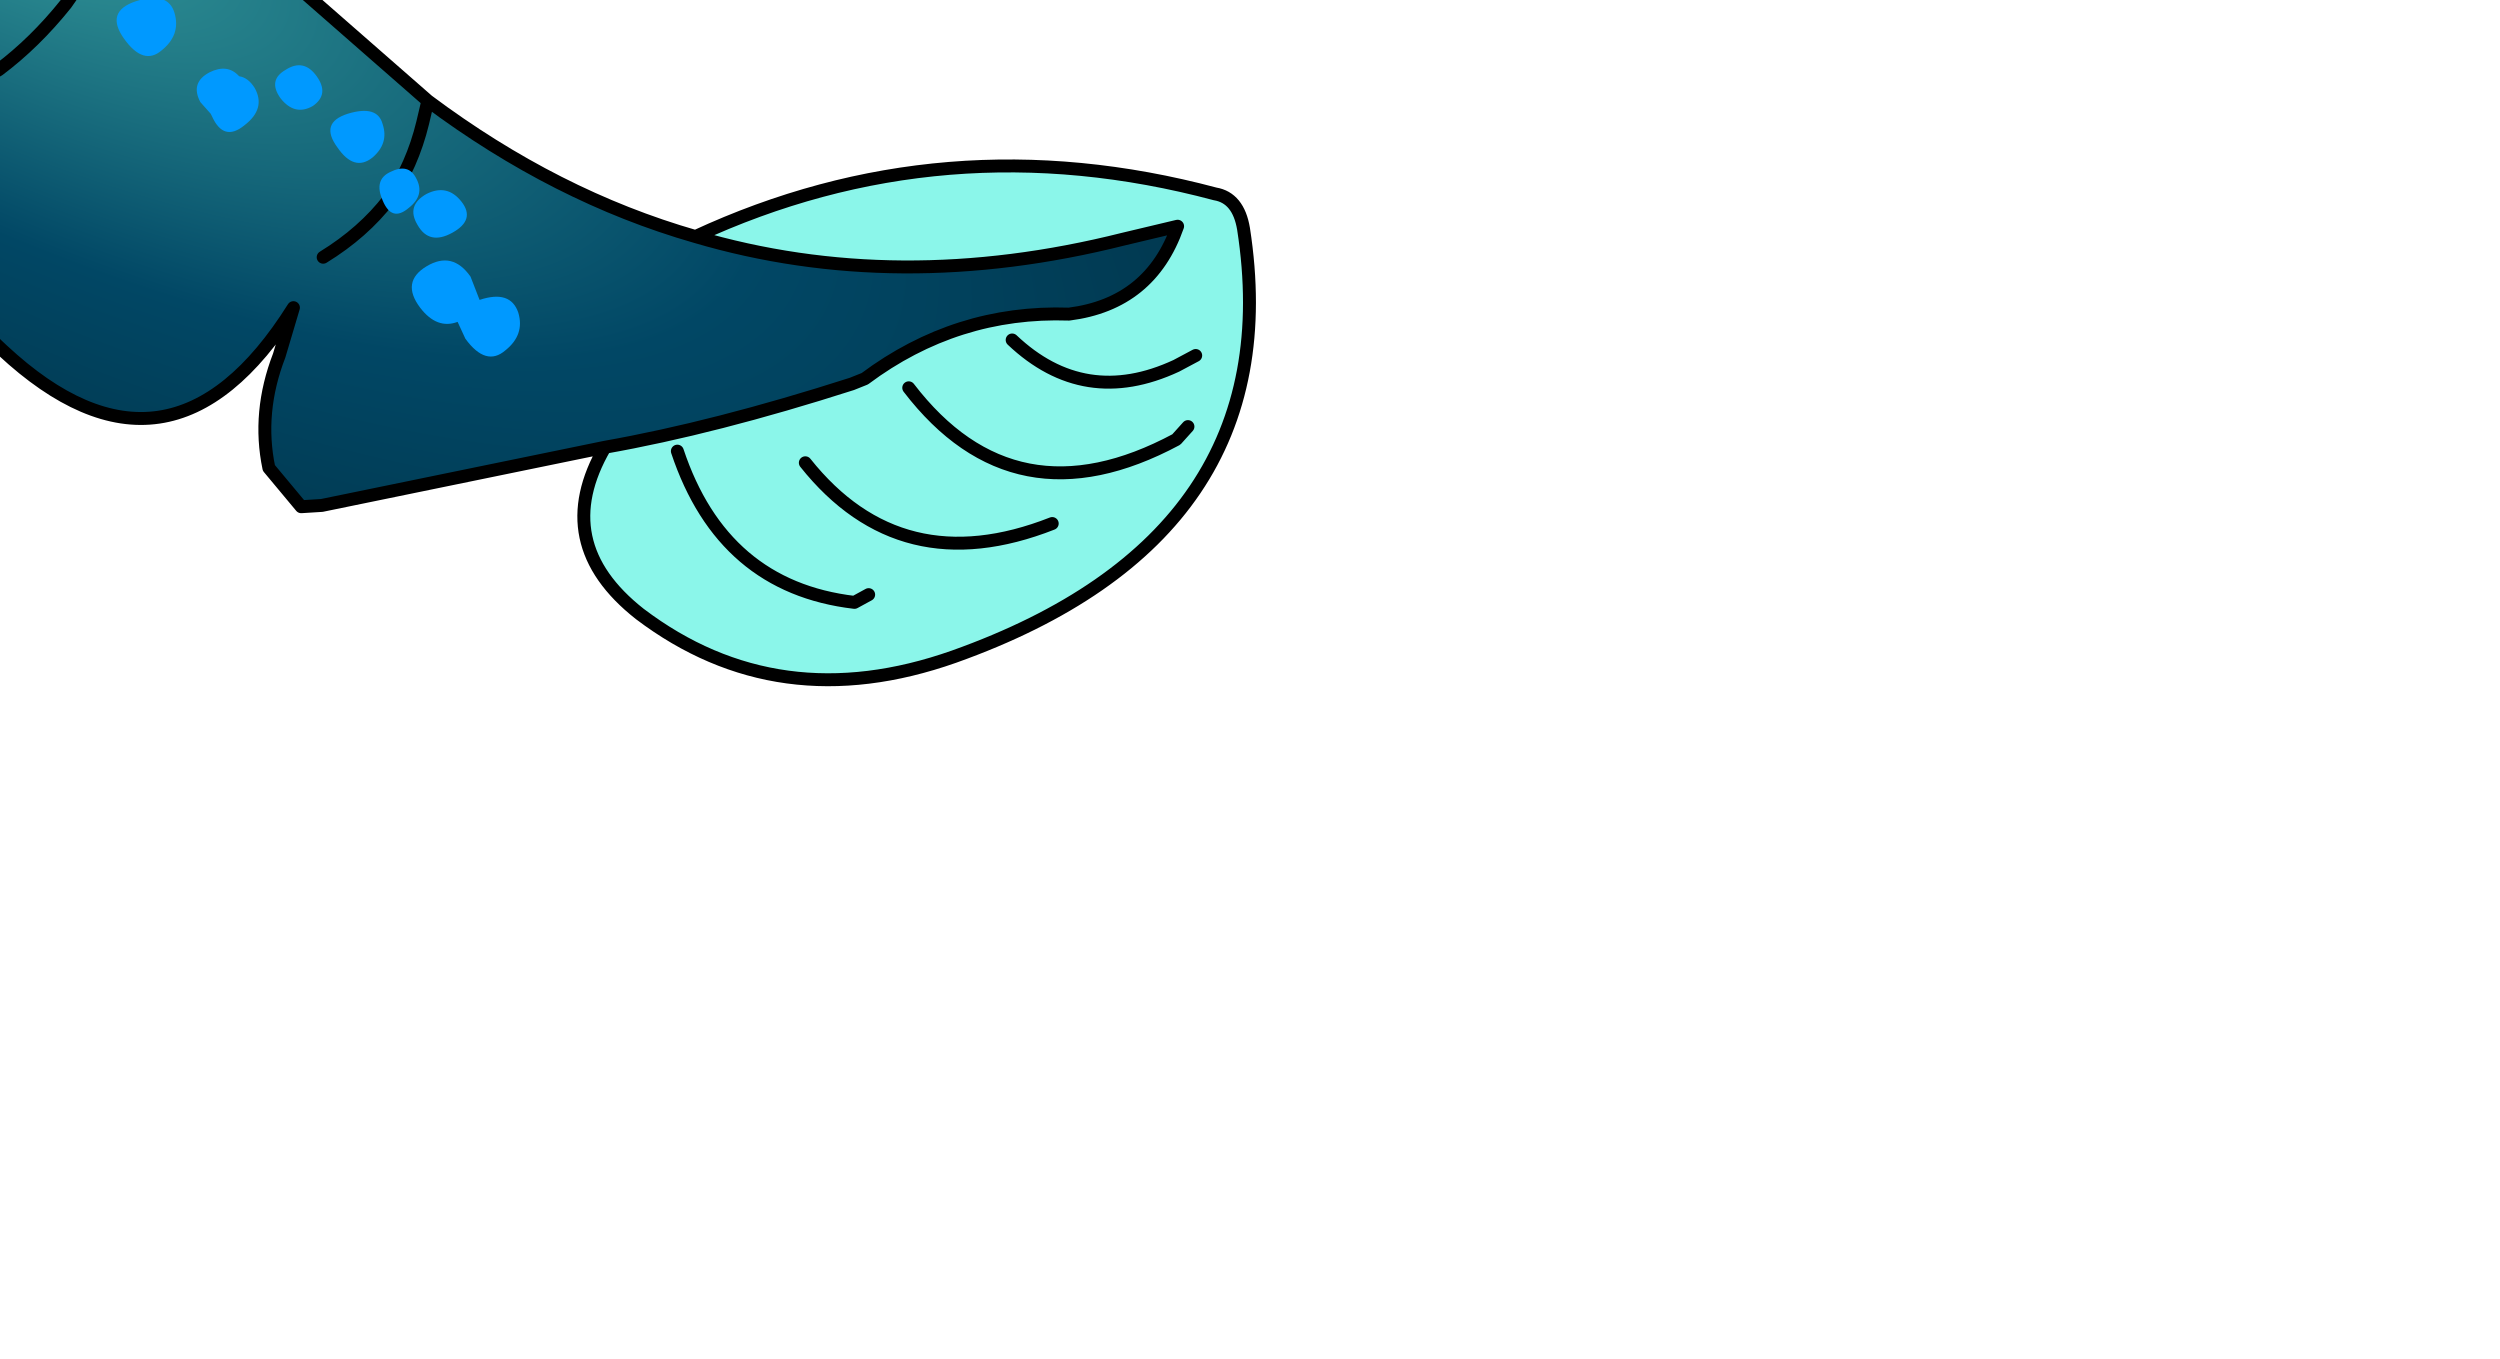 <?xml version="1.0" encoding="UTF-8" standalone="no"?>
<svg xmlns:xlink="http://www.w3.org/1999/xlink" height="52.55px" width="96.7px" xmlns="http://www.w3.org/2000/svg">
  <g transform="matrix(1.0, 0.0, 0.0, 1.0, 0.0, 0.0)">
    <path d="M-4.95 -15.3 Q0.2 -12.0 4.05 -7.45 L5.35 -5.9 4.6 -3.75 Q3.75 -1.5 2.55 0.15 1.35 1.65 -0.05 2.7 L-1.0 3.25 -0.05 2.7 Q1.35 1.65 2.55 0.15 3.75 -1.5 4.6 -3.75 L5.35 -5.9 16.55 3.9 Q21.5 7.6 26.9 9.15 34.7 11.45 43.45 9.25 L45.55 8.75 Q44.5 11.75 41.35 12.15 37.0 12.0 33.45 14.65 L32.95 14.85 Q27.65 16.55 23.4 17.3 L12.45 19.55 11.65 19.6 10.4 18.1 Q9.95 15.95 10.8 13.75 L11.35 11.9 Q6.55 19.55 0.1 13.55 -3.35 10.4 -2.75 5.85 -7.45 13.25 -14.55 6.35 -16.45 4.55 -16.05 2.0 -17.25 6.2 -21.9 5.1 -26.05 4.15 -29.7 2.3 L-30.6 -3.2 -31.0 -2.1 Q-41.65 1.55 -46.75 -9.8 -51.5 -20.25 -42.1 -26.25 -28.1 -24.9 -15.15 -20.0 L-4.95 -15.3 -5.4 -13.85 Q-6.8 -9.5 -9.75 -6.2 -11.8 -3.95 -14.6 -2.15 -11.8 -3.95 -9.75 -6.2 -6.8 -9.5 -5.4 -13.85 L-4.95 -15.3 M12.5 9.95 Q14.05 9.0 15.05 7.7 15.95 6.4 16.35 4.75 L16.55 3.9 16.35 4.75 Q15.95 6.4 15.05 7.7 14.05 9.0 12.5 9.95 M-15.85 1.0 L-16.05 2.0 -15.85 1.0 M-29.1 -5.4 L-28.55 -5.65 Q-24.5 -7.8 -21.4 -10.95 -18.45 -13.95 -16.35 -17.8 L-15.15 -20.0 -16.35 -17.8 Q-18.45 -13.95 -21.4 -10.95 -24.5 -7.8 -28.55 -5.65 L-29.1 -5.4" fill="url(#gradient0)" fill-rule="evenodd" stroke="none"/>
    <path d="M26.9 9.15 Q36.5 4.7 47.0 7.5 47.9 7.65 48.1 8.85 49.95 20.75 36.9 25.4 30.1 27.8 24.75 23.75 21.25 21.0 23.4 17.3 27.65 16.55 32.95 14.85 L33.45 14.65 Q37.0 12.0 41.35 12.15 44.5 11.75 45.55 8.75 L43.45 9.25 Q34.7 11.45 26.9 9.15 M33.6 23.0 L33.05 23.3 Q27.95 22.7 26.2 17.45 27.95 22.7 33.05 23.3 L33.6 23.0 M45.95 16.5 L45.5 17.0 Q39.25 20.35 35.15 15.0 39.25 20.35 45.5 17.0 L45.95 16.5 M46.25 13.75 L45.5 14.15 Q41.95 15.8 39.15 13.15 41.95 15.8 45.5 14.15 L46.25 13.75 M40.7 20.25 Q34.85 22.55 31.15 17.9 34.85 22.55 40.7 20.25" fill="#69f3e4" fill-opacity="0.773" fill-rule="evenodd" stroke="none"/>
    <path d="M5.35 -5.9 L4.05 -7.45 Q0.2 -12.0 -4.95 -15.3 L-5.4 -13.85 Q-6.8 -9.5 -9.75 -6.2 -11.8 -3.95 -14.6 -2.15 M-1.0 3.25 L-0.05 2.7 Q1.35 1.65 2.55 0.15 3.75 -1.5 4.6 -3.75 L5.35 -5.9 16.55 3.9 Q21.5 7.6 26.9 9.15 36.5 4.7 47.0 7.5 47.9 7.65 48.1 8.85 49.95 20.75 36.9 25.4 30.1 27.8 24.75 23.75 21.25 21.0 23.4 17.3 L12.45 19.55 11.65 19.6 10.4 18.1 Q9.95 15.95 10.8 13.75 L11.35 11.9 Q6.55 19.55 0.1 13.55 -3.35 10.4 -2.75 5.85 -7.45 13.25 -14.55 6.35 -16.45 4.55 -16.05 2.0 -17.25 6.2 -21.9 5.1 -26.05 4.15 -29.7 2.3 L-30.6 -3.2 -31.0 -2.1 Q-41.65 1.55 -46.75 -9.8 -51.5 -20.25 -42.1 -26.25 -28.1 -24.9 -15.15 -20.0 L-4.95 -15.3 M26.9 9.15 Q34.7 11.45 43.45 9.25 L45.55 8.75 Q44.5 11.75 41.35 12.15 37.0 12.0 33.45 14.65 L32.95 14.85 Q27.65 16.55 23.4 17.3 M39.15 13.15 Q41.95 15.8 45.5 14.15 L46.25 13.75 M35.15 15.0 Q39.25 20.35 45.5 17.0 L45.95 16.5 M26.2 17.45 Q27.95 22.7 33.05 23.3 L33.6 23.0 M16.55 3.9 L16.35 4.75 Q15.95 6.4 15.05 7.7 14.05 9.0 12.5 9.95 M31.15 17.9 Q34.85 22.55 40.7 20.25 M-15.15 -20.0 L-16.35 -17.8 Q-18.45 -13.95 -21.4 -10.95 -24.5 -7.8 -28.55 -5.65 L-29.1 -5.4 M-16.05 2.0 L-15.85 1.0" fill="none" stroke="#000000" stroke-linecap="round" stroke-linejoin="round" stroke-width="0.5"/>
    <path d="M3.45 -1.0 Q3.1 -1.6 3.7 -1.9 4.35 -2.2 4.75 -1.7 L4.9 -1.45 5.1 -1.65 Q5.7 -2.05 6.2 -1.4 6.65 -0.75 6.05 -0.35 5.4 0.0 4.95 -0.65 L4.75 -1.0 4.5 -0.8 Q3.8 -0.4 3.45 -1.0 M10.85 3.8 Q10.35 3.1 11.05 2.7 11.75 2.25 12.25 2.95 12.75 3.65 12.1 4.1 11.4 4.5 10.85 3.8 M14.8 4.8 Q15.05 5.55 14.4 6.1 13.7 6.65 13.05 5.7 12.35 4.75 13.45 4.4 14.6 4.05 14.8 4.8 M15.1 6.65 Q15.8 6.3 16.1 6.9 16.45 7.55 15.8 8.05 15.15 8.6 14.8 7.75 14.45 6.95 15.1 6.65 M16.15 8.7 Q15.7 7.95 16.5 7.5 17.3 7.1 17.85 7.8 18.4 8.5 17.5 9.0 16.6 9.5 16.15 8.7 M16.5 10.3 Q17.5 9.7 18.2 10.7 L18.55 11.6 Q19.75 11.2 20.05 12.1 20.3 12.95 19.55 13.55 18.8 14.2 18.0 13.1 L17.7 12.45 Q16.9 12.75 16.25 11.9 15.5 10.9 16.5 10.3 M9.25 2.95 Q9.6 3.0 9.85 3.4 10.3 4.2 9.45 4.85 8.65 5.5 8.2 4.5 L8.15 4.4 7.75 3.95 Q7.35 3.2 8.1 2.8 8.8 2.45 9.25 2.95 M6.25 1.95 Q5.55 2.55 4.8 1.5 4.05 0.45 5.25 0.05 6.5 -0.35 6.75 0.5 7.0 1.35 6.25 1.95 M-26.3 -13.45 Q-26.75 -14.2 -25.95 -14.65 L-24.8 -14.55 Q-24.35 -14.6 -24.1 -14.1 -23.7 -13.4 -24.45 -12.75 -25.2 -12.2 -25.55 -12.95 -26.05 -12.95 -26.3 -13.45 M-20.3 -12.95 Q-19.25 -13.55 -18.45 -12.55 -17.95 -11.9 -18.2 -11.35 -18.05 -10.85 -18.5 -10.45 -18.9 -10.15 -19.3 -10.6 -20.0 -10.55 -20.55 -11.3 -21.35 -12.35 -20.3 -12.95 M-12.55 -8.7 Q-13.3 -8.2 -13.9 -9.0 -14.5 -9.8 -13.75 -10.25 -12.95 -10.75 -12.35 -9.95 -11.8 -9.15 -12.55 -8.7 M-14.85 -7.5 Q-16.1 -6.85 -16.65 -7.9 -17.25 -8.95 -16.2 -9.5 -15.15 -10.05 -14.4 -9.1 -13.65 -8.15 -14.85 -7.5 M-18.35 -8.25 Q-17.85 -8.55 -17.6 -8.05 -17.3 -7.55 -17.8 -7.15 -18.35 -6.7 -18.6 -7.35 -18.9 -8.0 -18.35 -8.25 M-2.95 -6.75 Q-2.4 -5.95 -3.15 -5.5 -3.9 -5.0 -4.5 -5.8 -5.1 -6.6 -4.35 -7.05 -3.55 -7.55 -2.95 -6.75 M-7.55 -6.95 Q-7.3 -6.2 -7.95 -5.65 -8.65 -5.1 -9.3 -6.05 -10.0 -7.0 -8.9 -7.35 -7.75 -7.7 -7.55 -6.95 M-8.75 -4.15 Q-9.05 -4.85 -8.5 -5.15 -7.9 -5.4 -7.6 -4.85 -7.3 -4.35 -7.9 -3.9 -8.45 -3.4 -8.75 -4.15 M-3.85 -2.35 Q-3.45 -1.8 -4.1 -1.45 -4.8 -1.05 -5.15 -1.65 -5.5 -2.25 -4.9 -2.55 -4.25 -2.85 -3.85 -2.35 M-2.7 -2.5 Q-1.35 -2.95 -1.05 -2.0 L-1.0 -1.3 -0.9 -1.15 Q-0.45 -0.4 -1.25 0.2 -2.05 0.85 -2.45 -0.15 L-2.45 -0.25 Q-2.85 -0.4 -3.2 -0.9 -4.05 -2.1 -2.7 -2.5" fill="#0099ff" fill-rule="evenodd" stroke="none"/>
  </g>
  <defs>
    <radialGradient cx="0" cy="0" gradientTransform="matrix(0.089, 0.047, -0.018, 0.033, -0.95, -5.25)" gradientUnits="userSpaceOnUse" id="gradient0" r="819.2" spreadMethod="pad">
      <stop offset="0.0" stop-color="#379d9d"/>
      <stop offset="0.408" stop-color="#014765"/>
      <stop offset="1.0" stop-color="#012432"/>
    </radialGradient>
  </defs>
</svg>
